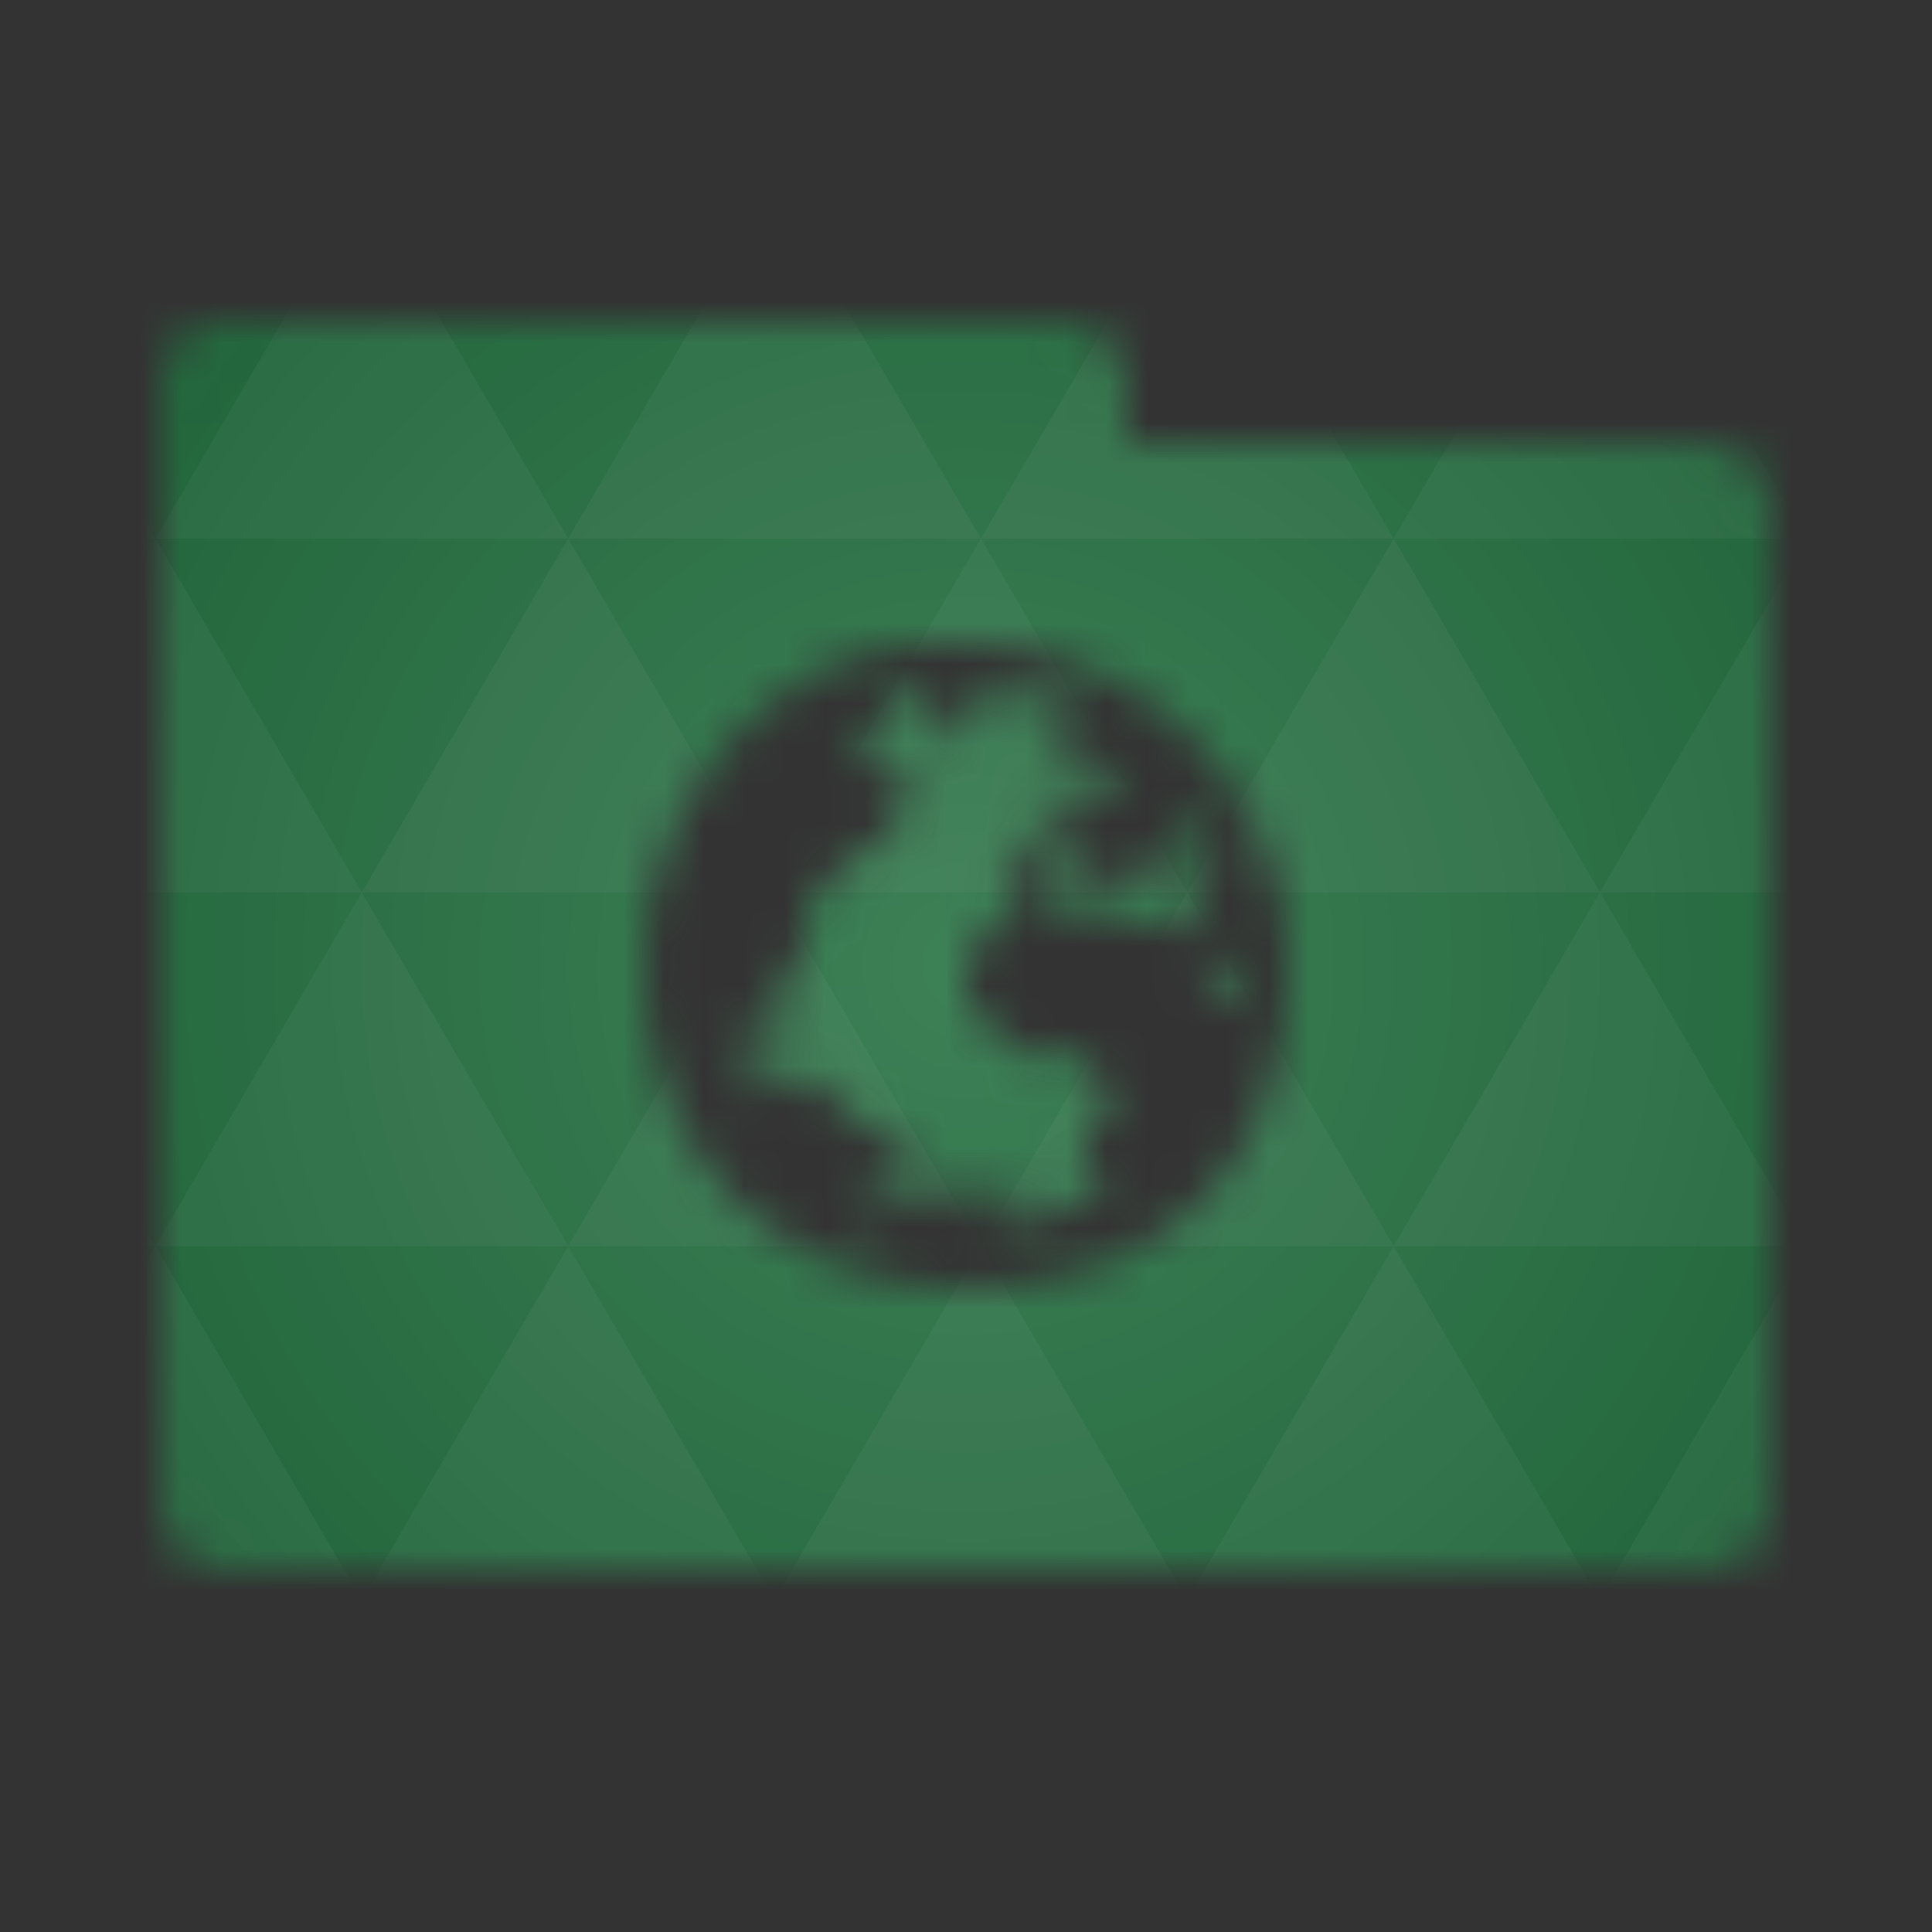 <svg xmlns="http://www.w3.org/2000/svg" viewBox="0 0 48 48"><rect x="0" y="0" width="48" height="48" fill="#333333" stroke="none"/><defs><radialGradient id="thisWeirdIdNameFixesABug0" cx="24" cy="24" r="23.437" gradientUnits="userSpaceOnUse"><stop stop-color="#409460"/><stop offset="1" stop-color="#207440"/></radialGradient><mask id="thisWeirdIdNameFixesABug1"><path d="m 5.188 8 c -0.676 0.144 -1.203 0.809 -1.188 1.5 l 0 28 c 0 0.785 0.715 1.5 1.5 1.5 l 37 0 c 0.785 0 1.5 -0.715 1.5 -1.5 l 0 -24.969 c 0 -0.785 -0.715 -1.5 -1.5 -1.5 l -14.5 0 l 0 -1.531 c 0 -0.785 -0.715 -1.5 -1.5 -1.5 l -21 0 c -0.104 -0.011 -0.209 -0.011 -0.313 0 z m 17.813 8 l 1 0 c 4.412 0 8 3.589 8 8 0 4.411 -2.588 8 -8 8 -5 0 -8 -3.589 -8 -8 0 -4.411 3.588 -8 7 -8 z m 1.656 1.125 c -0.005 0.035 0.004 0.023 0 0.063 -0.071 0.678 -0.451 0.241 -0.594 0.313 -0.143 0.072 -1.094 1.393 -1.094 1.25 0 -0.143 0.188 -0.344 0.188 -0.344 0 0 0.051 -0.604 -0.063 -1.25 -0.311 0.04 -0.61 0.076 -0.906 0.156 l -0.938 1.531 c 0.08 0.012 0.178 0.035 0.281 0.094 0.5 0.286 0.701 0.559 0.844 0.594 0.143 0.036 0.777 -0.87 0.313 0.094 -0.464 0.964 -0.683 1.286 -1.219 1.5 -0.033 0.001 -0.061 0.015 -0.094 0.031 -0.137 0.164 -0.331 0.325 -0.563 0.531 -0.505 0.45 -0.75 0.519 -0.75 0.969 0 0.45 0.001 0.806 -0.344 1.406 -0.354 0.6 -0.589 0.581 -0.438 1.031 0.152 0.45 0.253 1.256 0 0.906 -0.253 -0.35 -0.142 -1.056 -0.344 -0.656 -0.177 0.35 -0.593 0.484 -0.625 0.844 -0.005 0.049 -0.013 0.093 0 0.156 0.003 0.001 -0.003 0.015 0 0.031 0.13 0.433 0.875 -0.154 0.875 0.188 0 0.35 -0.652 0.325 -0.5 0.625 0.152 0.3 0.745 -0.587 1.25 -0.438 0.505 0.15 0.17 0.238 0.625 0.438 0.455 0.2 0.719 0.419 0.719 0.719 0 0.3 1.433 0.156 1.281 0.656 -0.152 0.5 -0.295 0.388 -0.75 0.938 -0.25 0.303 -0.478 0.479 -0.625 0.625 0.206 0.151 0.259 0.236 0.5 0.156 0.321 -0.107 -0.094 -0.264 0.156 -0.406 0.063 -0.036 0.088 -0.063 0.125 -0.094 0.037 -0.03 0.08 -0.071 0.156 -0.094 0.152 -0.045 0.46 -0.063 1.156 -0.063 1.393 0 2.063 0.063 2.063 0.063 0 0 0.46 0 0.031 0.25 -0.313 0.182 -0.951 0.507 -1.031 0.594 0.031 -0.003 0.107 -0.008 0.188 -0.031 0.643 -0.179 1.531 -0.334 1.781 -0.406 0.106 -0.03 0.667 -0.323 1.125 -0.531 0.019 -0.043 0.012 -0.082 0.031 -0.125 l -0.031 0 c -0.354 -0.151 -0.632 -0.829 -0.531 -1.031 0.101 -0.202 0.341 -0.37 0.594 -0.875 0.253 -0.505 0.207 -0.154 -0.5 -1.063 -0.707 -0.909 -1.084 0.053 -1.438 -0.25 -0.354 -0.303 -1.072 -0.57 -1.375 -1.125 -0.303 -0.556 -0.156 -0.144 -0.156 -0.75 0 -0.607 -0.058 -0.151 0.094 -0.656 0.152 -0.505 0.557 -0.553 1.063 -0.906 0.069 -0.05 0.148 -0.059 0.219 -0.094 -0.113 -0.108 -0.278 -0.341 -0.594 -0.656 0 0 0.31 -0.649 0.563 -0.75 0.245 -0.097 0.387 -0.064 0.719 0.031 0.014 -0.054 0.016 -0.064 0.031 -0.188 0.05 -0.404 -0.156 -0.185 -0.156 -0.438 0 -0.253 0.115 0.007 0.469 -0.094 0.354 -0.101 0.365 -0.789 0.719 -0.688 0.354 0.101 0.353 -0.139 0.656 -0.594 0.303 -0.455 -0.002 -0.204 -0.406 -0.406 -0.404 -0.202 -0.055 0.303 -0.156 0.656 -0.101 0.353 -0.396 0.132 -0.75 -0.625 -0.354 -0.757 -0.046 -0.457 0.156 -1.063 0.035 -0.106 0.074 -0.156 0.125 -0.219 -0.657 -0.286 -1.379 -0.462 -2.125 -0.531 z m 1.344 2.688 c 0.154 0.024 0.268 0.193 0.344 0.344 0.04 0.082 0.016 0.106 -0.031 0.125 0 0 0.063 0.169 0.063 0.219 0 0.05 -0.104 0.032 -0.344 -0.031 -0.18 -0.047 -0.059 -0.066 0.063 -0.156 l -0.219 0 c -0.088 0 -0.135 -0.015 -0.156 -0.031 0.013 0.011 0.009 0.005 0.031 0.031 0.028 0.035 0.03 0.052 0.031 0.063 -0.037 -0.003 -0.137 -0.018 -0.219 0 -0.164 0.038 0.018 -0.079 0.094 -0.219 0 0 0.044 0.03 0.063 0.063 0.032 -0.07 0.094 -0.198 0.094 -0.375 c 0.063 -0.026 0.136 -0.047 0.188 -0.031 z m 3.813 0.438 c -0.252 0.187 -0.578 0.609 -0.844 0.875 -0.455 0.454 0.247 0.512 0.5 0.563 0.253 0.051 0.495 -0.125 1 -0.125 c -0.009 -0.024 -0.022 -0.038 -0.031 -0.063 c -0.068 0.008 -0.136 0.031 -0.219 0.031 -0.296 0 -0.101 -0.284 -0.031 -0.688 c -0.105 -0.206 -0.25 -0.4 -0.375 -0.594 z m -3.125 0.938 c -0.106 -0.032 -0.276 0.077 -0.469 0.188 0.137 0.199 -0.279 0.758 -0.5 1.156 -0.009 0.001 -0.023 0.015 -0.031 0.031 0.433 -0.072 1.114 0.029 2.625 0.406 0 0 0.555 -0.139 0.656 0.063 0.036 0.07 0.238 0.109 0.469 0.125 0.611 -0.241 0.281 -0.451 0.281 -0.938 0 -0.505 -0.757 0.065 -0.656 -0.188 0.101 -0.253 -0.115 -0.24 -0.469 -0.594 -0.354 -0.354 -0.279 0.877 -0.531 0.625 -0.253 -0.25 -0.274 -0.048 -0.375 -0.25 -0.101 -0.202 -0.438 -0.531 -0.438 -0.531 0 0 0.238 0.276 0.188 0.781 -0.051 0.505 -0.75 0.063 -0.75 0.063 0 0 0.11 -0.044 0.313 -0.094 0.202 -0.051 -0.036 -0.365 -0.188 -0.719 -0.038 -0.086 -0.078 -0.11 -0.125 -0.125 z m 4.25 2.5 c -0.056 0.041 -0.149 0.099 -0.219 0.125 -0.556 0.202 -0.938 0.625 -0.938 0.625 0 0 0.639 0.002 1.094 0.406 0.033 -0.275 0.063 -0.56 0.063 -0.844 0 -0.103 0.005 -0.211 0 -0.313 z" opacity="0.8" fill="#fff" color="#000"/></mask></defs><g mask="url(#thisWeirdIdNameFixesABug1)"><path d="m 47.44 11.547 l 0 24.906 c 0 10.25 0 10.984 -10.984 10.984 l -24.902 0 c -10.988 0 -10.988 -0.734 -10.988 -10.984 l 0 -24.906 c 0 -10.25 0 -10.984 10.988 -10.984 l 24.902 0 c 10.984 0 10.984 0.734 10.984 10.984" fill="url(#thisWeirdIdNameFixesABug0)"/><path d="m 38.27 47.44 c 2.543 -0.012 4.379 -0.082 5.711 -0.441 l -4.23 -7.25 -4.484 7.691 1.191 0 c 0.641 0 1.242 0 1.813 0 z m 1.48 -7.691 -5.125 -8.789 -5.129 8.789 z m 0 0 7.652 0 c 0.031 -0.973 0.039 -2.063 0.039 -3.297 l 0 -1.098 -2.563 -4.395 z m 5.129 -8.789 -5.129 -8.789 -5.125 8.789 z m 0 0 2.563 0 0 -4.395 z m -10.254 0 -5.129 -8.789 -5.125 8.789 z m -10.254 0 -5.129 8.789 10.254 0 z m 0 0 -5.129 -8.789 -5.125 8.789 z m -10.254 0 -5.129 8.789 10.254 0 z m 0 0 -5.129 -8.789 -5.125 8.789 z m -10.254 0 -3.297 5.648 c 0 1.168 0.012 2.211 0.039 3.141 l 8.383 0 z m 0 0 -3.297 -5.648 0 5.648 z m 5.125 8.789 -4.313 7.395 c 1.598 0.293 3.809 0.297 6.879 0.297 l 1.922 0 z m 0 -17.578 -5.125 -8.789 -3.297 5.648 0 3.141 z m 0 0 10.254 0 -5.125 -8.789 z m 5.129 -8.789 -5.129 -8.789 -5.125 8.789 z m 0 0 10.254 0 -5.129 -8.789 z m 5.125 -8.789 -2.352 -4.03 -5.336 0 c -0.078 0 -0.141 0 -0.215 0 l -2.352 4.03 z m 0 0 10.254 0 -2.352 -4.03 -5.551 0 z m 10.254 0 10.254 0 l -2.352 -4.03 c -0.313 0 -0.609 0 -0.941 0 l -4.609 0 z m 0 0 -5.125 8.789 10.254 0 z m 5.129 8.789 10.254 0 -5.129 -8.789 z m 0 0 -5.129 8.789 10.254 0 z m 5.125 8.789 7.691 0 0 -4.395 -2.563 -4.395 z m 5.129 -8.789 2.563 0 0 -1.832 c 0 -0.914 -0.008 -1.75 -0.023 -2.523 z m -15.383 8.789 -5.125 -8.789 -5.129 8.789 z m 10.254 -17.578 7.309 0 c -0.555 -2.758 -1.887 -3.629 -5.03 -3.902 z m -30.762 0 l -2.305 -3.953 c -3.66 0.207 -5.141 0.996 -5.734 3.953 z m -5.125 8.789 l -3.238 -5.555 c -0.043 1.074 -0.059 2.309 -0.059 3.723 l 0 1.832 z m 15.379 26.367 -4.484 7.691 8.973 0 z m 10.254 0 -4.484 7.691 8.973 0 z m -26.898 6.621 -1.602 -2.746 c 0.293 1.316 0.785 2.18 1.602 2.746 z" fill="#fff" fill-opacity="0.051"/></g></svg>